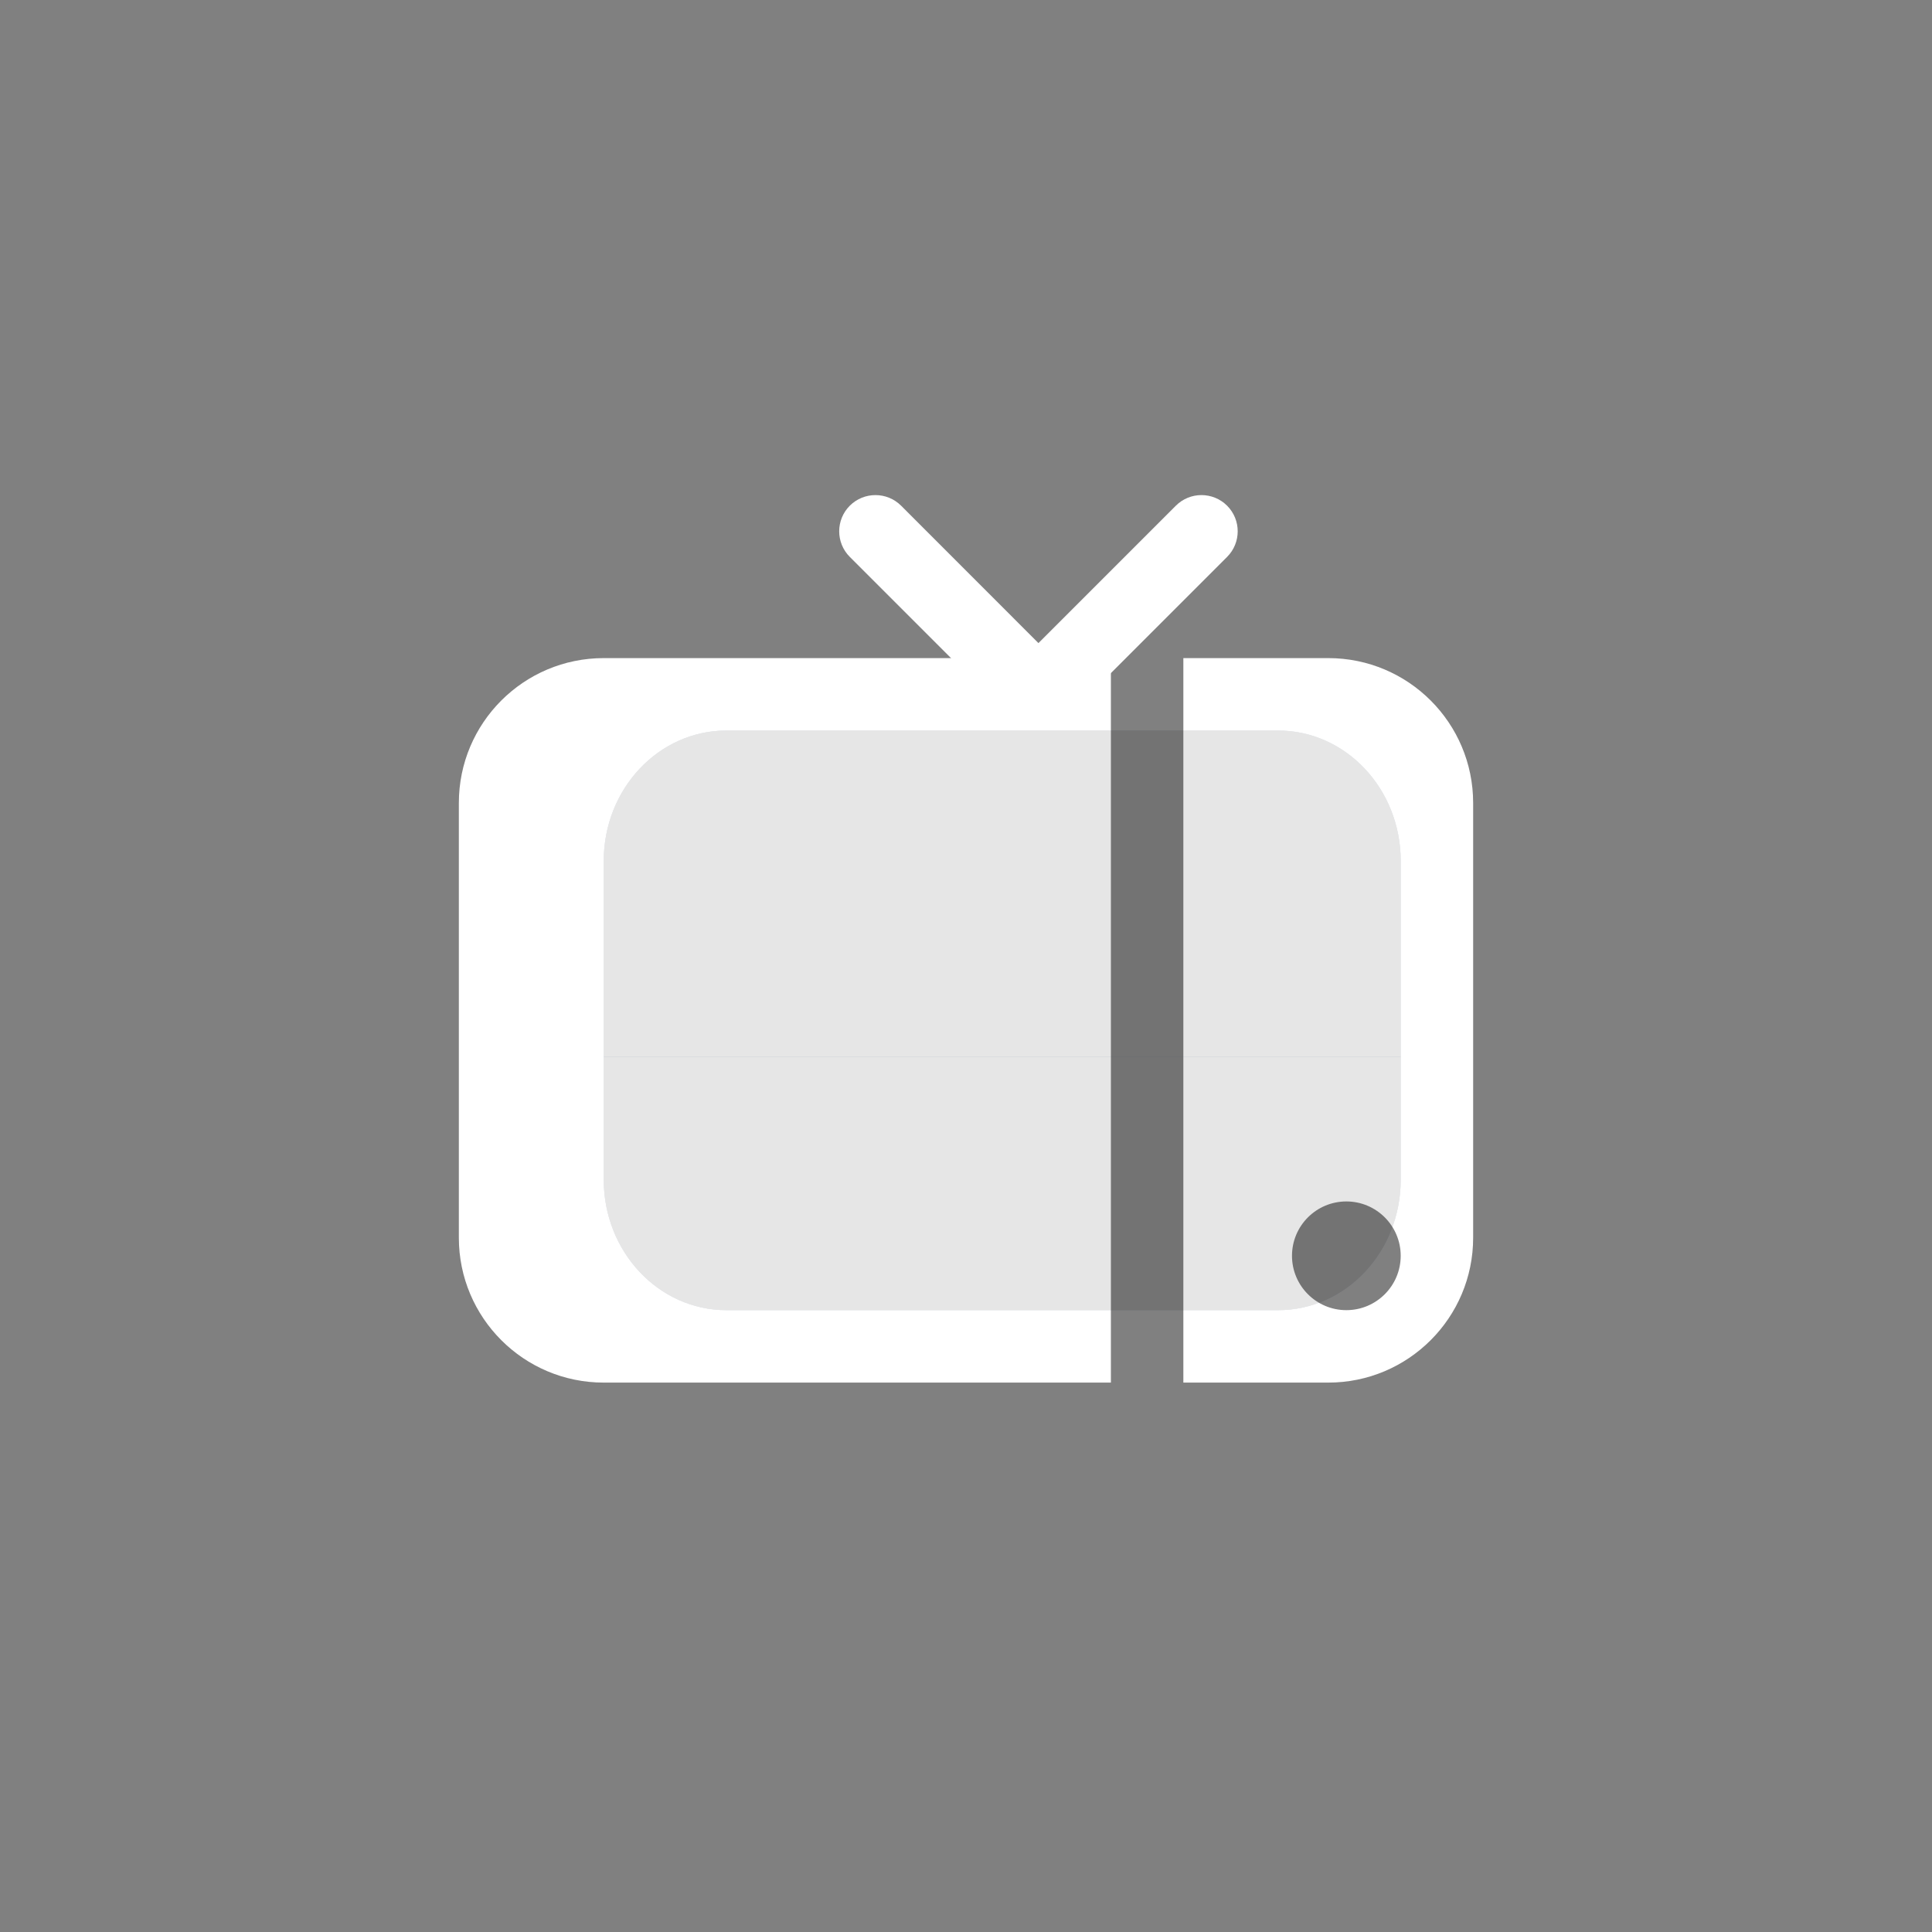 <svg width="30" height="30" viewBox="0 0 30 30" fill="none" xmlns="http://www.w3.org/2000/svg">
<rect x="0" y="0" width="30" height="30" fill="#808080" stroke="none"/>
<path d="M9.375 10.219H17.25V21.469H9.375C8.132 21.469 7.125 20.461 7.125 19.219V12.469C7.125 11.226 8.132 10.219 9.375 10.219Z" fill="white"/>
<path fill-rule="evenodd" clip-rule="evenodd" d="M13.196 7.852C13.416 7.633 13.772 7.633 13.992 7.852L16.125 9.986L18.259 7.852C18.478 7.633 18.834 7.633 19.054 7.852C19.274 8.072 19.274 8.428 19.054 8.648L16.523 11.179C16.303 11.399 15.947 11.399 15.727 11.179L13.196 8.648C12.976 8.428 12.976 8.072 13.196 7.852Z" fill="white"/>
<path fill-rule="evenodd" clip-rule="evenodd" d="M18.375 21.469H20.625C21.868 21.469 22.875 20.461 22.875 19.219V12.469C22.875 11.226 21.868 10.219 20.625 10.219H18.375V21.469ZM20.906 20.344C21.372 20.344 21.75 19.966 21.75 19.5C21.75 19.034 21.372 18.656 20.906 18.656C20.44 18.656 20.062 19.034 20.062 19.5C20.062 19.966 20.44 20.344 20.906 20.344Z" fill="white"/>
<g opacity="0.1">
<path d="M21.75 13.369V16.406H9.375V13.369C9.375 12.25 10.227 11.344 11.279 11.344H19.846C20.898 11.344 21.75 12.25 21.75 13.369Z" fill="#040E2C"/>
<path d="M21.75 13.369V16.406H9.375V13.369C9.375 12.25 10.227 11.344 11.279 11.344H19.846C20.898 11.344 21.75 12.25 21.75 13.369Z" fill="#0F215C"/>
<path d="M21.75 13.369V16.406H9.375V13.369C9.375 12.25 10.227 11.344 11.279 11.344H19.846C20.898 11.344 21.75 12.25 21.75 13.369Z" fill="black"/>
</g>
<g opacity="0.1">
<path d="M9.375 18.319V16.406H21.75V18.319C21.75 19.437 20.898 20.344 19.846 20.344H11.279C10.227 20.344 9.375 19.437 9.375 18.319Z" fill="#040E2C"/>
<path d="M9.375 18.319V16.406H21.75V18.319C21.75 19.437 20.898 20.344 19.846 20.344H11.279C10.227 20.344 9.375 19.437 9.375 18.319Z" fill="#0F215C"/>
<path d="M9.375 18.319V16.406H21.75V18.319C21.75 19.437 20.898 20.344 19.846 20.344H11.279C10.227 20.344 9.375 19.437 9.375 18.319Z" fill="black"/>
</g>
</svg>
